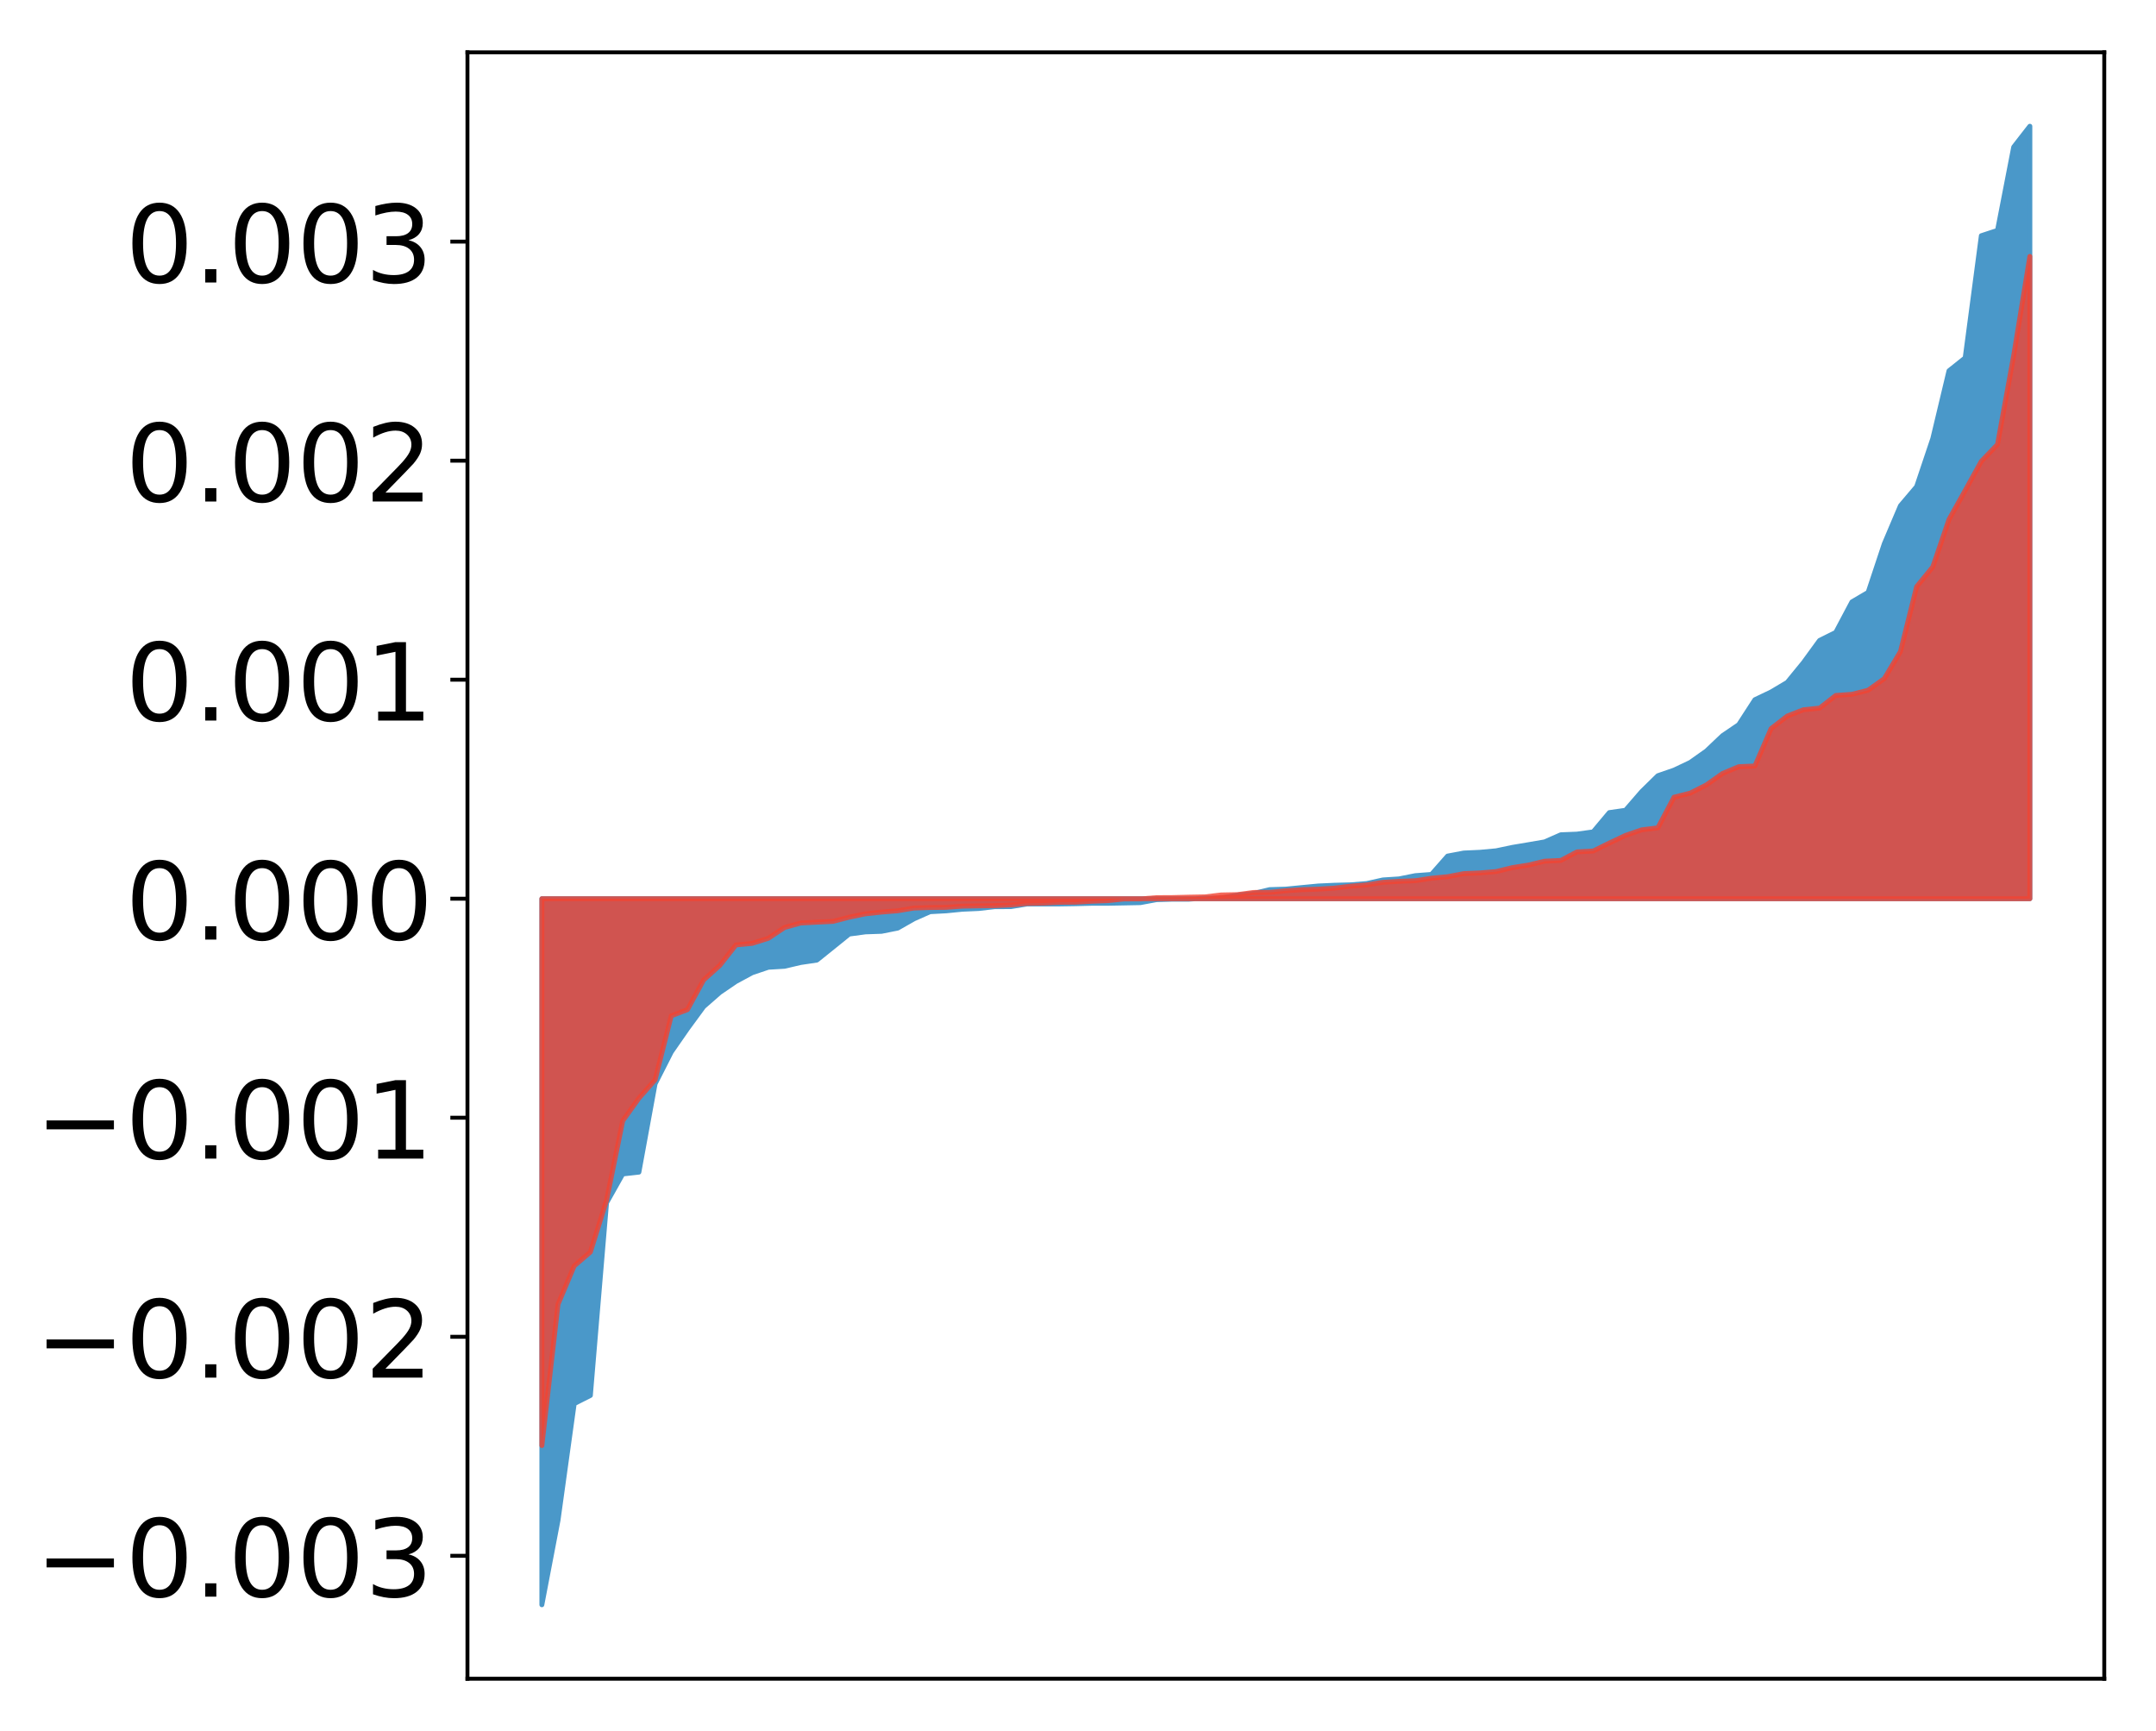 <?xml version="1.0" encoding="utf-8" standalone="no"?>
<!DOCTYPE svg PUBLIC "-//W3C//DTD SVG 1.1//EN"
  "http://www.w3.org/Graphics/SVG/1.1/DTD/svg11.dtd">
<!-- Created with matplotlib (http://matplotlib.org/) -->
<svg height="354pt" version="1.1" viewBox="0 0 441 354" width="441pt" xmlns="http://www.w3.org/2000/svg" xmlns:xlink="http://www.w3.org/1999/xlink">
 <defs>
  <style type="text/css">
*{stroke-linecap:butt;stroke-linejoin:round;}
  </style>
 </defs>
 <g id="figure_1">
  <g id="patch_1">
   <path d="M 0 354.04 
L 441.117 354.04 
L 441.117 0 
L 0 0 
z
" style="fill:#ffffff;"/>
  </g>
  <g id="axes_1">
   <g id="patch_2">
    <path d="M 95.617 343.34 
L 430.417 343.34 
L 430.417 10.7 
L 95.617 10.7 
z
" style="fill:#ffffff;"/>
   </g>
   <g id="PolyCollection_1">
    <defs>
     <path d="M 110.835 -25.82 
L 110.835 -170.23 
L 114.144 -170.23 
L 117.452 -170.23 
L 120.76 -170.23 
L 124.069 -170.23 
L 127.377 -170.23 
L 130.685 -170.23 
L 133.993 -170.23 
L 137.302 -170.23 
L 140.61 -170.23 
L 143.918 -170.23 
L 147.227 -170.23 
L 150.535 -170.23 
L 153.843 -170.23 
L 157.152 -170.23 
L 160.46 -170.23 
L 163.768 -170.23 
L 167.076 -170.23 
L 170.385 -170.23 
L 173.693 -170.23 
L 177.001 -170.23 
L 180.31 -170.23 
L 183.618 -170.23 
L 186.926 -170.23 
L 190.235 -170.23 
L 193.543 -170.23 
L 196.851 -170.23 
L 200.159 -170.23 
L 203.468 -170.23 
L 206.776 -170.23 
L 210.084 -170.23 
L 213.393 -170.23 
L 216.701 -170.23 
L 220.009 -170.23 
L 223.318 -170.23 
L 226.626 -170.23 
L 229.934 -170.23 
L 233.242 -170.23 
L 236.551 -170.23 
L 239.859 -170.23 
L 243.167 -170.23 
L 246.476 -170.23 
L 249.784 -170.23 
L 253.092 -170.23 
L 256.401 -170.23 
L 259.709 -170.23 
L 263.017 -170.23 
L 266.325 -170.23 
L 269.634 -170.23 
L 272.942 -170.23 
L 276.25 -170.23 
L 279.559 -170.23 
L 282.867 -170.23 
L 286.175 -170.23 
L 289.484 -170.23 
L 292.792 -170.23 
L 296.1 -170.23 
L 299.408 -170.23 
L 302.717 -170.23 
L 306.025 -170.23 
L 309.333 -170.23 
L 312.642 -170.23 
L 315.95 -170.23 
L 319.258 -170.23 
L 322.567 -170.23 
L 325.875 -170.23 
L 329.183 -170.23 
L 332.491 -170.23 
L 335.8 -170.23 
L 339.108 -170.23 
L 342.416 -170.23 
L 345.725 -170.23 
L 349.033 -170.23 
L 352.341 -170.23 
L 355.65 -170.23 
L 358.958 -170.23 
L 362.266 -170.23 
L 365.575 -170.23 
L 368.883 -170.23 
L 372.191 -170.23 
L 375.499 -170.23 
L 378.808 -170.23 
L 382.116 -170.23 
L 385.424 -170.23 
L 388.733 -170.23 
L 392.041 -170.23 
L 395.349 -170.23 
L 398.658 -170.23 
L 401.966 -170.23 
L 405.274 -170.23 
L 408.582 -170.23 
L 411.891 -170.23 
L 415.199 -170.23 
L 415.199 -328.22 
L 415.199 -328.22 
L 411.891 -323.965 
L 408.582 -306.919 
L 405.274 -305.833 
L 401.966 -280.84 
L 398.658 -278.203 
L 395.349 -264.359 
L 392.041 -254.513 
L 388.733 -250.612 
L 385.424 -242.821 
L 382.116 -232.881 
L 378.808 -230.938 
L 375.499 -224.697 
L 372.191 -223.057 
L 368.883 -218.515 
L 365.575 -214.474 
L 362.266 -212.509 
L 358.958 -210.929 
L 355.65 -205.828 
L 352.341 -203.576 
L 349.033 -200.437 
L 345.725 -198.099 
L 342.416 -196.528 
L 339.108 -195.385 
L 335.8 -192.138 
L 332.491 -188.318 
L 329.183 -187.842 
L 325.875 -183.9 
L 322.567 -183.441 
L 319.258 -183.309 
L 315.95 -181.853 
L 312.642 -181.281 
L 309.333 -180.725 
L 306.025 -180.028 
L 302.717 -179.725 
L 299.408 -179.575 
L 296.1 -178.949 
L 292.792 -175.194 
L 289.484 -174.946 
L 286.175 -174.283 
L 282.867 -174.07 
L 279.559 -173.333 
L 276.25 -173.07 
L 272.942 -172.983 
L 269.634 -172.832 
L 266.325 -172.514 
L 263.017 -172.191 
L 259.709 -172.089 
L 256.401 -171.301 
L 253.092 -170.973 
L 249.784 -170.374 
L 246.476 -170.359 
L 243.167 -170.135 
L 239.859 -170.134 
L 236.551 -170.037 
L 233.242 -169.425 
L 229.934 -169.36 
L 226.626 -169.297 
L 223.318 -169.295 
L 220.009 -169.212 
L 216.701 -169.158 
L 213.393 -169.157 
L 210.084 -169.154 
L 206.776 -168.615 
L 203.468 -168.6 
L 200.159 -168.224 
L 196.851 -168.076 
L 193.543 -167.75 
L 190.235 -167.572 
L 186.926 -166.104 
L 183.618 -164.218 
L 180.31 -163.56 
L 177.001 -163.444 
L 173.693 -162.998 
L 170.385 -160.325 
L 167.076 -157.668 
L 163.768 -157.182 
L 160.46 -156.407 
L 157.152 -156.209 
L 153.843 -155.092 
L 150.535 -153.306 
L 147.227 -151.049 
L 143.918 -148.155 
L 140.61 -143.642 
L 137.302 -138.879 
L 133.993 -132.353 
L 130.685 -114.307 
L 127.377 -113.934 
L 124.069 -108.042 
L 120.76 -68.635 
L 117.452 -66.962 
L 114.144 -43.114 
L 110.835 -25.82 
z
" id="m614347bcfb" style="stroke:#4a98c9;"/>
    </defs>
    <g clip-path="url(#p92506ae95f)">
     <use style="fill:#4a98c9;stroke:#4a98c9;" x="0" xlink:href="#m614347bcfb" y="354.04"/>
    </g>
   </g>
   <g id="PolyCollection_2">
    <defs>
     <path d="M 110.835 -58.388 
L 110.835 -170.23 
L 114.144 -170.23 
L 117.452 -170.23 
L 120.76 -170.23 
L 124.069 -170.23 
L 127.377 -170.23 
L 130.685 -170.23 
L 133.993 -170.23 
L 137.302 -170.23 
L 140.61 -170.23 
L 143.918 -170.23 
L 147.227 -170.23 
L 150.535 -170.23 
L 153.843 -170.23 
L 157.152 -170.23 
L 160.46 -170.23 
L 163.768 -170.23 
L 167.076 -170.23 
L 170.385 -170.23 
L 173.693 -170.23 
L 177.001 -170.23 
L 180.31 -170.23 
L 183.618 -170.23 
L 186.926 -170.23 
L 190.235 -170.23 
L 193.543 -170.23 
L 196.851 -170.23 
L 200.159 -170.23 
L 203.468 -170.23 
L 206.776 -170.23 
L 210.084 -170.23 
L 213.393 -170.23 
L 216.701 -170.23 
L 220.009 -170.23 
L 223.318 -170.23 
L 226.626 -170.23 
L 229.934 -170.23 
L 233.242 -170.23 
L 236.551 -170.23 
L 239.859 -170.23 
L 243.167 -170.23 
L 246.476 -170.23 
L 249.784 -170.23 
L 253.092 -170.23 
L 256.401 -170.23 
L 259.709 -170.23 
L 263.017 -170.23 
L 266.325 -170.23 
L 269.634 -170.23 
L 272.942 -170.23 
L 276.25 -170.23 
L 279.559 -170.23 
L 282.867 -170.23 
L 286.175 -170.23 
L 289.484 -170.23 
L 292.792 -170.23 
L 296.1 -170.23 
L 299.408 -170.23 
L 302.717 -170.23 
L 306.025 -170.23 
L 309.333 -170.23 
L 312.642 -170.23 
L 315.95 -170.23 
L 319.258 -170.23 
L 322.567 -170.23 
L 325.875 -170.23 
L 329.183 -170.23 
L 332.491 -170.23 
L 335.8 -170.23 
L 339.108 -170.23 
L 342.416 -170.23 
L 345.725 -170.23 
L 349.033 -170.23 
L 352.341 -170.23 
L 355.65 -170.23 
L 358.958 -170.23 
L 362.266 -170.23 
L 365.575 -170.23 
L 368.883 -170.23 
L 372.191 -170.23 
L 375.499 -170.23 
L 378.808 -170.23 
L 382.116 -170.23 
L 385.424 -170.23 
L 388.733 -170.23 
L 392.041 -170.23 
L 395.349 -170.23 
L 398.658 -170.23 
L 401.966 -170.23 
L 405.274 -170.23 
L 408.582 -170.23 
L 411.891 -170.23 
L 415.199 -170.23 
L 415.199 -301.601 
L 415.199 -301.601 
L 411.891 -281.318 
L 408.582 -263.138 
L 405.274 -259.697 
L 401.966 -253.717 
L 398.658 -247.797 
L 395.349 -238.102 
L 392.041 -234.056 
L 388.733 -220.789 
L 385.424 -215.248 
L 382.116 -212.874 
L 378.808 -212.038 
L 375.499 -211.8 
L 372.191 -209.217 
L 368.883 -208.878 
L 365.575 -207.585 
L 362.266 -205.02 
L 358.958 -197.372 
L 355.65 -197.235 
L 352.341 -195.845 
L 349.033 -193.505 
L 345.725 -191.827 
L 342.416 -190.994 
L 339.108 -184.724 
L 335.8 -184.317 
L 332.491 -183.175 
L 329.183 -181.616 
L 325.875 -179.981 
L 322.567 -179.806 
L 319.258 -178.057 
L 315.95 -177.907 
L 312.642 -177.113 
L 309.333 -176.591 
L 306.025 -175.784 
L 302.717 -175.507 
L 299.408 -175.366 
L 296.1 -174.733 
L 292.792 -174.421 
L 289.484 -173.91 
L 286.175 -173.787 
L 282.867 -173.583 
L 279.559 -173.053 
L 276.25 -172.791 
L 272.942 -172.394 
L 269.634 -172.187 
L 266.325 -172.075 
L 263.017 -171.858 
L 259.709 -171.534 
L 256.401 -171.511 
L 253.092 -171.063 
L 249.784 -170.999 
L 246.476 -170.607 
L 243.167 -170.547 
L 239.859 -170.466 
L 236.551 -170.447 
L 233.242 -170.187 
L 229.934 -170.183 
L 226.626 -169.84 
L 223.318 -169.711 
L 220.009 -169.525 
L 216.701 -169.494 
L 213.393 -169.335 
L 210.084 -169.275 
L 206.776 -168.961 
L 203.468 -168.812 
L 200.159 -168.764 
L 196.851 -168.707 
L 193.543 -168.459 
L 190.235 -168.426 
L 186.926 -168.321 
L 183.618 -167.762 
L 180.31 -167.493 
L 177.001 -167.136 
L 173.693 -166.448 
L 170.385 -165.589 
L 167.076 -165.431 
L 163.768 -165.256 
L 160.46 -164.336 
L 157.152 -162.131 
L 153.843 -161.093 
L 150.535 -160.779 
L 147.227 -156.581 
L 143.918 -153.606 
L 140.61 -147.538 
L 137.302 -146.279 
L 133.993 -133.186 
L 130.685 -129.424 
L 127.377 -124.808 
L 124.069 -108.545 
L 120.76 -97.969 
L 117.452 -95.124 
L 114.144 -87.302 
L 110.835 -58.388 
z
" id="m5acb556c97" style="stroke:#f14432;stroke-opacity:0.8;"/>
    </defs>
    <g clip-path="url(#p92506ae95f)">
     <use style="fill:#f14432;fill-opacity:0.8;stroke:#f14432;stroke-opacity:0.8;" x="0" xlink:href="#m5acb556c97" y="354.04"/>
    </g>
   </g>
   <g id="matplotlib.axis_1"/>
   <g id="matplotlib.axis_2">
    <g id="ytick_1">
     <g id="line2d_1">
      <defs>
       <path d="M 0 0 
L -3.5 0 
" id="m87c9cfde4c" style="stroke:#000000;stroke-width:0.8;"/>
      </defs>
      <g>
       <use style="stroke:#000000;stroke-width:0.8;" x="95.617" xlink:href="#m87c9cfde4c" y="318.2"/>
      </g>
     </g>
     <g id="text_1">
      <!-- −0.003 -->
      <defs>
       <path d="M 10.594 35.5 
L 73.188 35.5 
L 73.188 27.203 
L 10.594 27.203 
z
" id="DejaVuSans-2212"/>
       <path d="M 31.781 66.406 
Q 24.172 66.406 20.328 58.906 
Q 16.5 51.422 16.5 36.375 
Q 16.5 21.391 20.328 13.891 
Q 24.172 6.391 31.781 6.391 
Q 39.453 6.391 43.281 13.891 
Q 47.125 21.391 47.125 36.375 
Q 47.125 51.422 43.281 58.906 
Q 39.453 66.406 31.781 66.406 
z
M 31.781 74.219 
Q 44.047 74.219 50.516 64.516 
Q 56.984 54.828 56.984 36.375 
Q 56.984 17.969 50.516 8.266 
Q 44.047 -1.422 31.781 -1.422 
Q 19.531 -1.422 13.062 8.266 
Q 6.594 17.969 6.594 36.375 
Q 6.594 54.828 13.062 64.516 
Q 19.531 74.219 31.781 74.219 
z
" id="DejaVuSans-30"/>
       <path d="M 10.688 12.406 
L 21 12.406 
L 21 0 
L 10.688 0 
z
" id="DejaVuSans-2e"/>
       <path d="M 40.578 39.312 
Q 47.656 37.797 51.625 33 
Q 55.609 28.219 55.609 21.188 
Q 55.609 10.406 48.188 4.484 
Q 40.766 -1.422 27.094 -1.422 
Q 22.516 -1.422 17.656 -0.516 
Q 12.797 0.391 7.625 2.203 
L 7.625 11.719 
Q 11.719 9.328 16.594 8.109 
Q 21.484 6.891 26.812 6.891 
Q 36.078 6.891 40.938 10.547 
Q 45.797 14.203 45.797 21.188 
Q 45.797 27.641 41.281 31.266 
Q 36.766 34.906 28.719 34.906 
L 20.219 34.906 
L 20.219 43.016 
L 29.109 43.016 
Q 36.375 43.016 40.234 45.922 
Q 44.094 48.828 44.094 54.297 
Q 44.094 59.906 40.109 62.906 
Q 36.141 65.922 28.719 65.922 
Q 24.656 65.922 20.016 65.031 
Q 15.375 64.156 9.812 62.312 
L 9.812 71.094 
Q 15.438 72.656 20.344 73.438 
Q 25.25 74.219 29.594 74.219 
Q 40.828 74.219 47.359 69.109 
Q 53.906 64.016 53.906 55.328 
Q 53.906 49.266 50.438 45.094 
Q 46.969 40.922 40.578 39.312 
z
" id="DejaVuSans-33"/>
      </defs>
      <g transform="translate(7.2 326.558)scale(0.22 -0.22)">
       <use xlink:href="#DejaVuSans-2212"/>
       <use x="83.789" xlink:href="#DejaVuSans-30"/>
       <use x="147.412" xlink:href="#DejaVuSans-2e"/>
       <use x="179.199" xlink:href="#DejaVuSans-30"/>
       <use x="242.822" xlink:href="#DejaVuSans-30"/>
       <use x="306.445" xlink:href="#DejaVuSans-33"/>
      </g>
     </g>
    </g>
    <g id="ytick_2">
     <g id="line2d_2">
      <g>
       <use style="stroke:#000000;stroke-width:0.8;" x="95.617" xlink:href="#m87c9cfde4c" y="273.403"/>
      </g>
     </g>
     <g id="text_2">
      <!-- −0.002 -->
      <defs>
       <path d="M 19.188 8.297 
L 53.609 8.297 
L 53.609 0 
L 7.328 0 
L 7.328 8.297 
Q 12.938 14.109 22.625 23.891 
Q 32.328 33.688 34.812 36.531 
Q 39.547 41.844 41.422 45.531 
Q 43.312 49.219 43.312 52.781 
Q 43.312 58.594 39.234 62.25 
Q 35.156 65.922 28.609 65.922 
Q 23.969 65.922 18.812 64.312 
Q 13.672 62.703 7.812 59.422 
L 7.812 69.391 
Q 13.766 71.781 18.938 73 
Q 24.125 74.219 28.422 74.219 
Q 39.75 74.219 46.484 68.547 
Q 53.219 62.891 53.219 53.422 
Q 53.219 48.922 51.531 44.891 
Q 49.859 40.875 45.406 35.406 
Q 44.188 33.984 37.641 27.219 
Q 31.109 20.453 19.188 8.297 
z
" id="DejaVuSans-32"/>
      </defs>
      <g transform="translate(7.2 281.761)scale(0.22 -0.22)">
       <use xlink:href="#DejaVuSans-2212"/>
       <use x="83.789" xlink:href="#DejaVuSans-30"/>
       <use x="147.412" xlink:href="#DejaVuSans-2e"/>
       <use x="179.199" xlink:href="#DejaVuSans-30"/>
       <use x="242.822" xlink:href="#DejaVuSans-30"/>
       <use x="306.445" xlink:href="#DejaVuSans-32"/>
      </g>
     </g>
    </g>
    <g id="ytick_3">
     <g id="line2d_3">
      <g>
       <use style="stroke:#000000;stroke-width:0.8;" x="95.617" xlink:href="#m87c9cfde4c" y="228.607"/>
      </g>
     </g>
     <g id="text_3">
      <!-- −0.001 -->
      <defs>
       <path d="M 12.406 8.297 
L 28.516 8.297 
L 28.516 63.922 
L 10.984 60.406 
L 10.984 69.391 
L 28.422 72.906 
L 38.281 72.906 
L 38.281 8.297 
L 54.391 8.297 
L 54.391 0 
L 12.406 0 
z
" id="DejaVuSans-31"/>
      </defs>
      <g transform="translate(7.2 236.965)scale(0.22 -0.22)">
       <use xlink:href="#DejaVuSans-2212"/>
       <use x="83.789" xlink:href="#DejaVuSans-30"/>
       <use x="147.412" xlink:href="#DejaVuSans-2e"/>
       <use x="179.199" xlink:href="#DejaVuSans-30"/>
       <use x="242.822" xlink:href="#DejaVuSans-30"/>
       <use x="306.445" xlink:href="#DejaVuSans-31"/>
      </g>
     </g>
    </g>
    <g id="ytick_4">
     <g id="line2d_4">
      <g>
       <use style="stroke:#000000;stroke-width:0.8;" x="95.617" xlink:href="#m87c9cfde4c" y="183.81"/>
      </g>
     </g>
     <g id="text_4">
      <!-- 0.000 -->
      <g transform="translate(25.635 192.168)scale(0.22 -0.22)">
       <use xlink:href="#DejaVuSans-30"/>
       <use x="63.623" xlink:href="#DejaVuSans-2e"/>
       <use x="95.41" xlink:href="#DejaVuSans-30"/>
       <use x="159.033" xlink:href="#DejaVuSans-30"/>
       <use x="222.656" xlink:href="#DejaVuSans-30"/>
      </g>
     </g>
    </g>
    <g id="ytick_5">
     <g id="line2d_5">
      <g>
       <use style="stroke:#000000;stroke-width:0.8;" x="95.617" xlink:href="#m87c9cfde4c" y="139.013"/>
      </g>
     </g>
     <g id="text_5">
      <!-- 0.001 -->
      <g transform="translate(25.635 147.372)scale(0.22 -0.22)">
       <use xlink:href="#DejaVuSans-30"/>
       <use x="63.623" xlink:href="#DejaVuSans-2e"/>
       <use x="95.41" xlink:href="#DejaVuSans-30"/>
       <use x="159.033" xlink:href="#DejaVuSans-30"/>
       <use x="222.656" xlink:href="#DejaVuSans-31"/>
      </g>
     </g>
    </g>
    <g id="ytick_6">
     <g id="line2d_6">
      <g>
       <use style="stroke:#000000;stroke-width:0.8;" x="95.617" xlink:href="#m87c9cfde4c" y="94.217"/>
      </g>
     </g>
     <g id="text_6">
      <!-- 0.002 -->
      <g transform="translate(25.635 102.575)scale(0.22 -0.22)">
       <use xlink:href="#DejaVuSans-30"/>
       <use x="63.623" xlink:href="#DejaVuSans-2e"/>
       <use x="95.41" xlink:href="#DejaVuSans-30"/>
       <use x="159.033" xlink:href="#DejaVuSans-30"/>
       <use x="222.656" xlink:href="#DejaVuSans-32"/>
      </g>
     </g>
    </g>
    <g id="ytick_7">
     <g id="line2d_7">
      <g>
       <use style="stroke:#000000;stroke-width:0.8;" x="95.617" xlink:href="#m87c9cfde4c" y="49.42"/>
      </g>
     </g>
     <g id="text_7">
      <!-- 0.003 -->
      <g transform="translate(25.635 57.779)scale(0.22 -0.22)">
       <use xlink:href="#DejaVuSans-30"/>
       <use x="63.623" xlink:href="#DejaVuSans-2e"/>
       <use x="95.41" xlink:href="#DejaVuSans-30"/>
       <use x="159.033" xlink:href="#DejaVuSans-30"/>
       <use x="222.656" xlink:href="#DejaVuSans-33"/>
      </g>
     </g>
    </g>
   </g>
   <g id="patch_3">
    <path d="M 95.617 343.34 
L 95.617 10.7 
" style="fill:none;stroke:#000000;stroke-linecap:square;stroke-linejoin:miter;stroke-width:0.8;"/>
   </g>
   <g id="patch_4">
    <path d="M 430.417 343.34 
L 430.417 10.7 
" style="fill:none;stroke:#000000;stroke-linecap:square;stroke-linejoin:miter;stroke-width:0.8;"/>
   </g>
   <g id="patch_5">
    <path d="M 95.617 343.34 
L 430.417 343.34 
" style="fill:none;stroke:#000000;stroke-linecap:square;stroke-linejoin:miter;stroke-width:0.8;"/>
   </g>
   <g id="patch_6">
    <path d="M 95.617 10.7 
L 430.417 10.7 
" style="fill:none;stroke:#000000;stroke-linecap:square;stroke-linejoin:miter;stroke-width:0.8;"/>
   </g>
  </g>
 </g>
 <defs>
  <clipPath id="p92506ae95f">
   <rect height="332.64" width="334.8" x="95.617" y="10.7"/>
  </clipPath>
 </defs>
</svg>
